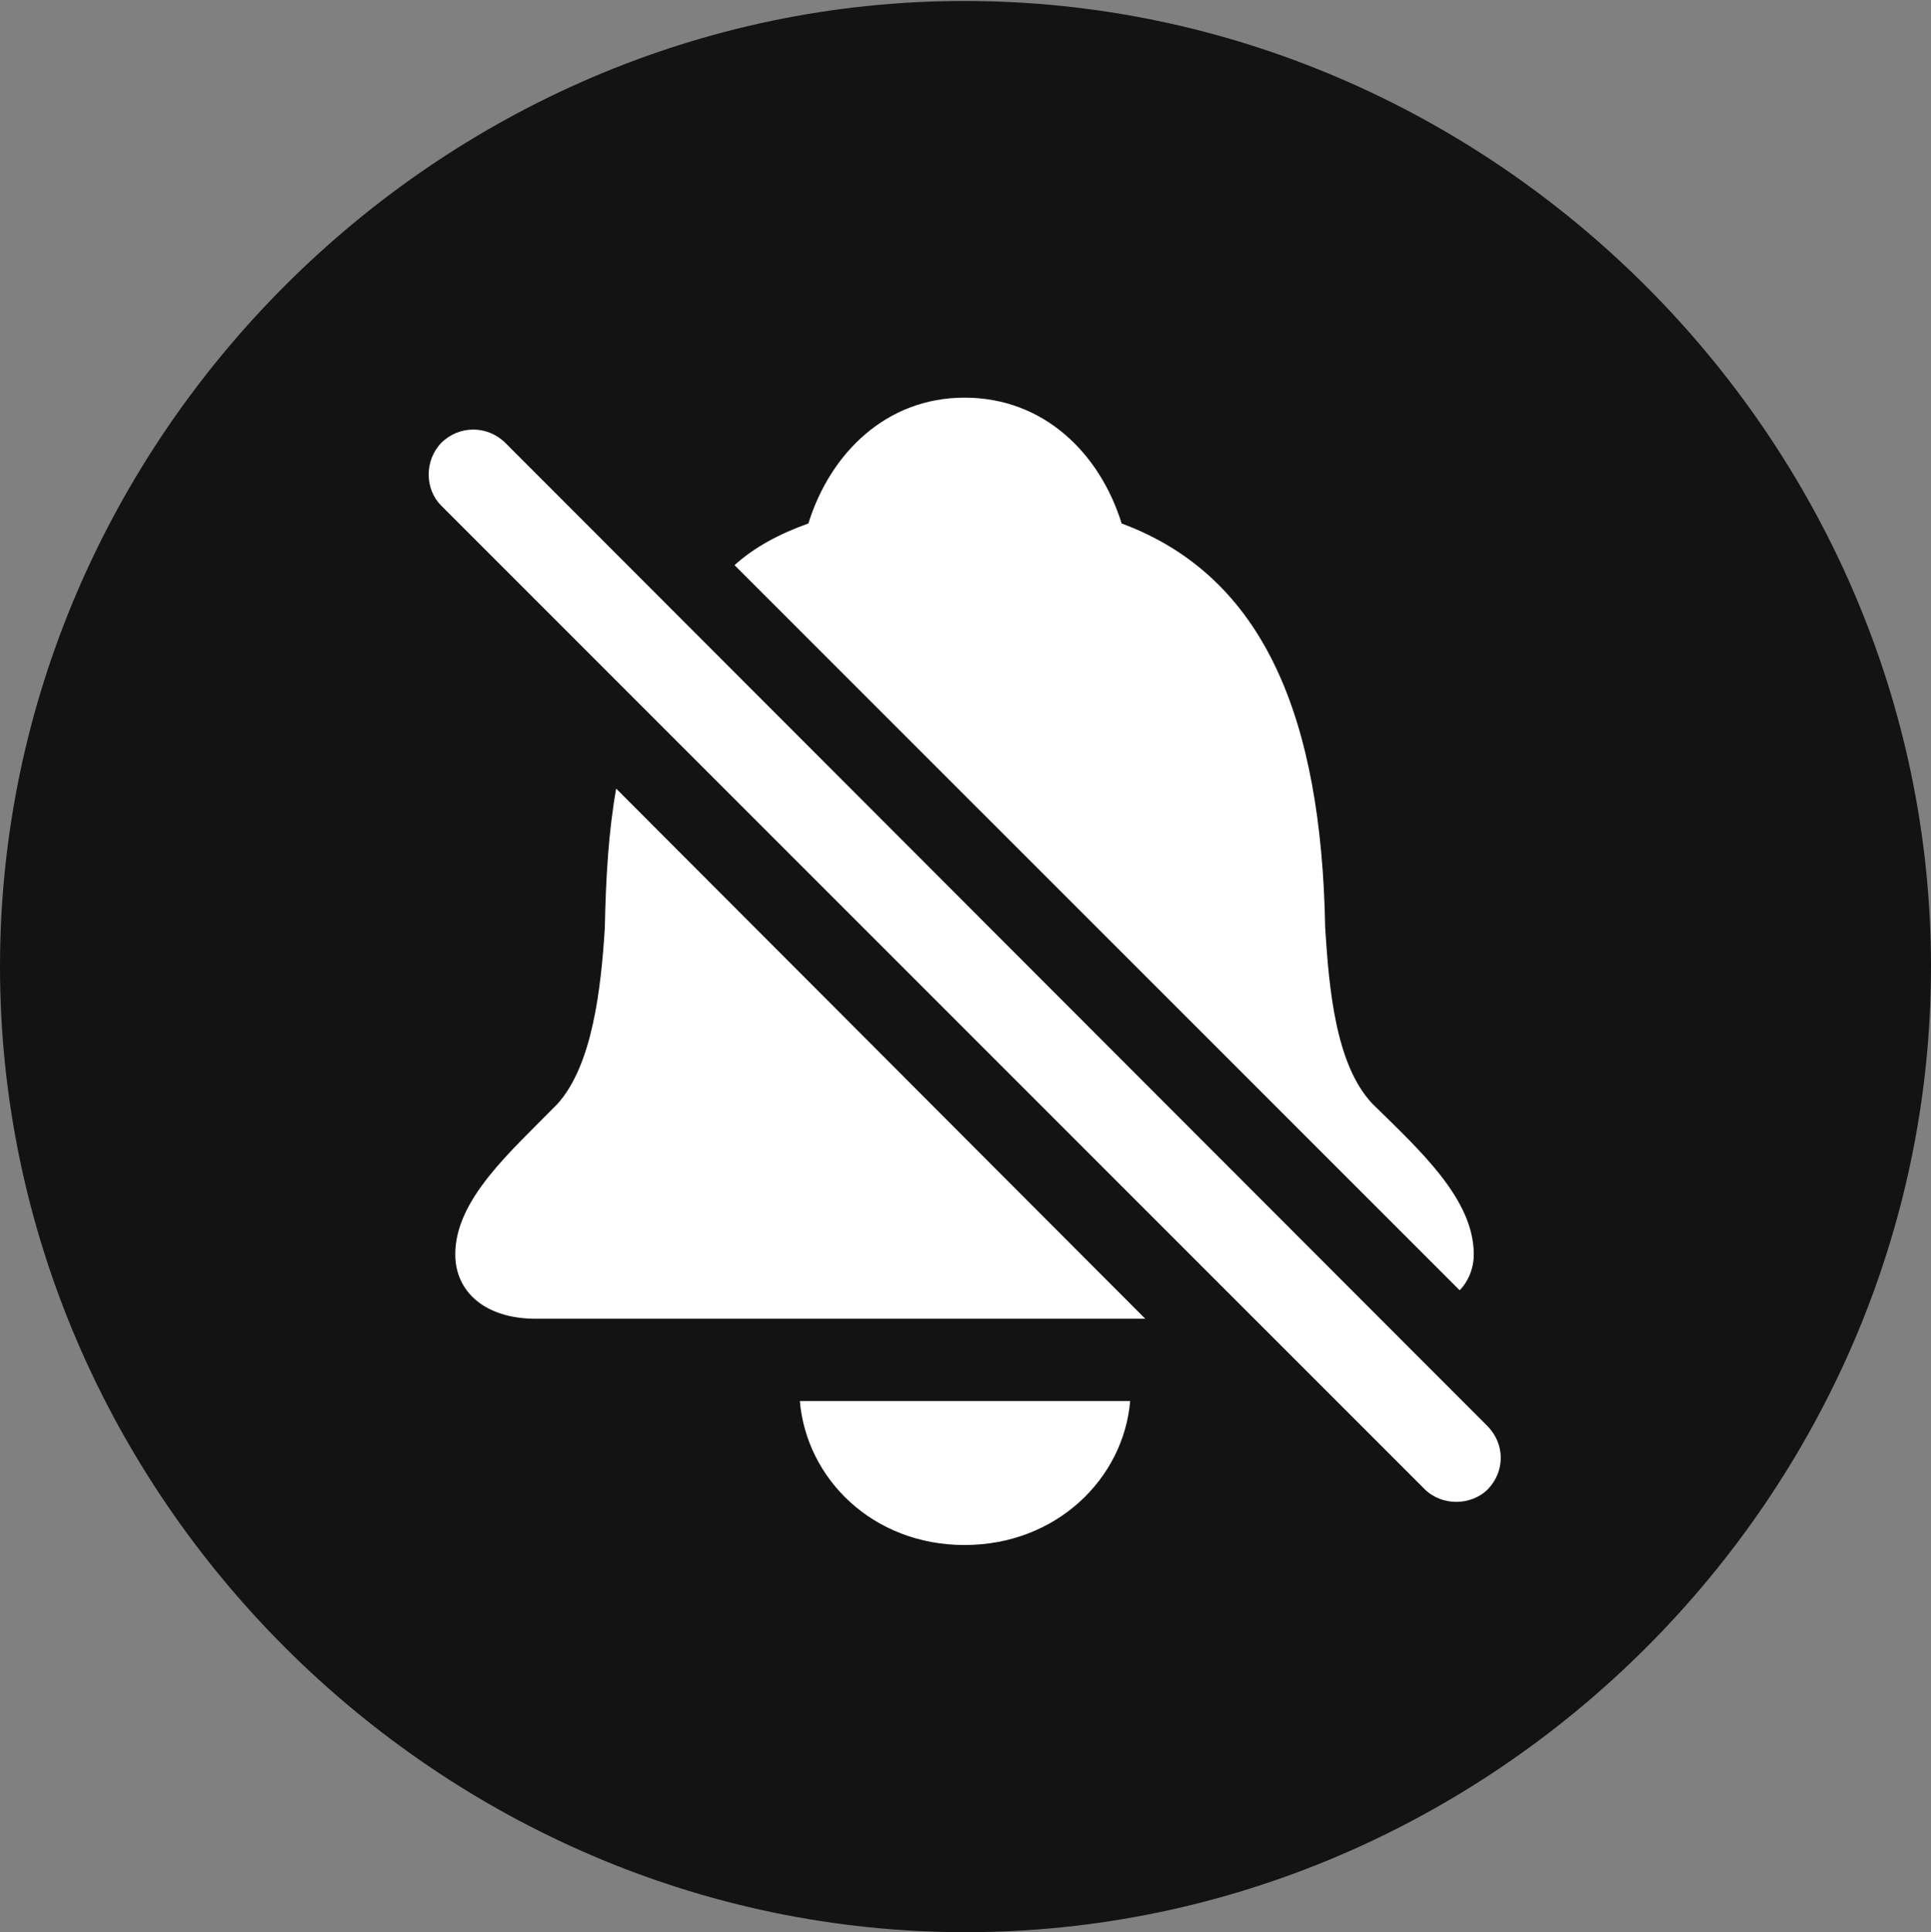 <?xml version="1.0" encoding="UTF-8"?>
<!--Generator: Apple Native CoreSVG 175.5-->
<!DOCTYPE svg
PUBLIC "-//W3C//DTD SVG 1.1//EN"
       "http://www.w3.org/Graphics/SVG/1.1/DTD/svg11.dtd">
<svg version="1.1" xmlns="http://www.w3.org/2000/svg" xmlns:xlink="http://www.w3.org/1999/xlink" width="19.922" height="19.932">
 <rect width="100%" height="100%" fill="#808080" stroke="none"/>
 <g>
  <rect height="19.932" opacity="0" width="19.922" x="0" y="0"/>
  <path d="M9.961 19.932C15.41 19.932 19.922 15.42 19.922 9.971C19.922 4.531 15.4 0.01 9.951 0.01C4.512 0.01 0 4.531 0 9.971C0 15.42 4.521 19.932 9.961 19.932Z" fill="#000000" fill-opacity="0.85"/>
  <path d="M7.578 5.83C7.783 5.645 8.037 5.508 8.34 5.4C8.564 4.678 9.141 4.102 9.951 4.102C10.771 4.102 11.348 4.678 11.572 5.4C13.047 5.947 13.633 7.412 13.672 9.57C13.711 10.195 13.779 10.986 14.16 11.387C14.658 11.875 15.205 12.373 15.205 12.94C15.205 13.086 15.146 13.223 15.059 13.31ZM11.816 13.604L5.527 13.604C5.01 13.604 4.697 13.33 4.697 12.94C4.697 12.373 5.264 11.885 5.752 11.387C6.113 10.986 6.201 10.195 6.24 9.57C6.25 9.053 6.279 8.574 6.357 8.135ZM9.951 15.938C9.004 15.938 8.32 15.254 8.252 14.453L11.66 14.453C11.592 15.254 10.898 15.938 9.951 15.938ZM14.697 15.361L4.551 5.215C4.385 5.049 4.375 4.756 4.551 4.57C4.736 4.385 5.029 4.385 5.215 4.57L15.352 14.717C15.527 14.902 15.527 15.176 15.352 15.361C15.176 15.537 14.873 15.537 14.697 15.361Z" fill="#ffffff"/>
 </g>
</svg>
